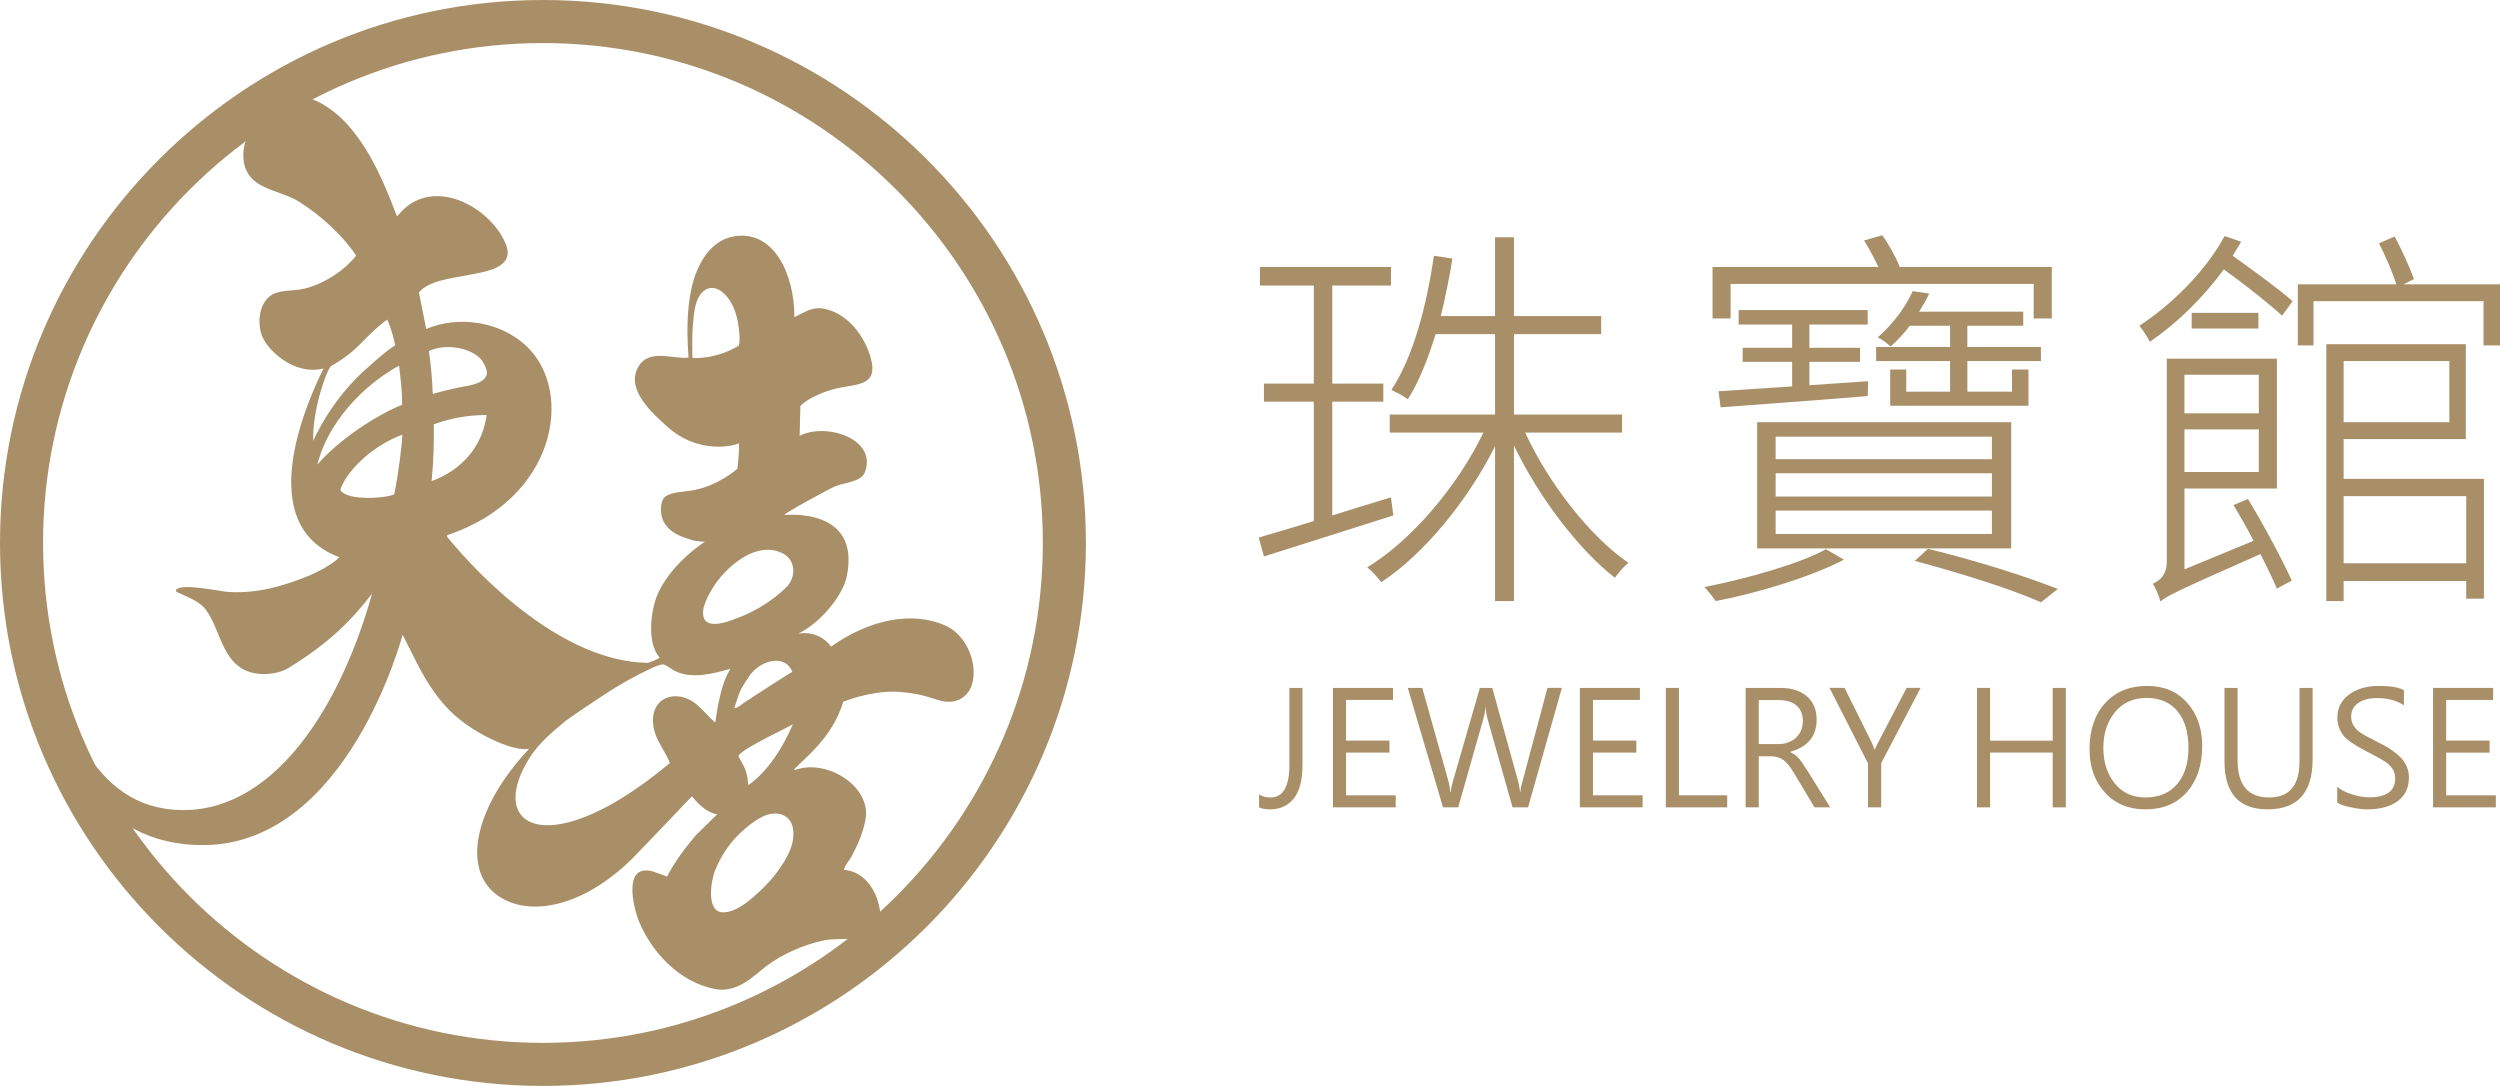 <?xml version="1.0" encoding="utf-8"?>
<!-- Generator: Adobe Illustrator 17.0.0, SVG Export Plug-In . SVG Version: 6.00 Build 0)  -->
<!DOCTYPE svg PUBLIC "-//W3C//DTD SVG 1.1//EN" "http://www.w3.org/Graphics/SVG/1.1/DTD/svg11.dtd">
<svg version="1.1" id="圖層_1" xmlns="http://www.w3.org/2000/svg" xmlns:xlink="http://www.w3.org/1999/xlink" x="0px" y="0px"
	 width="174.141px" height="75.641px" viewBox="0 0 174.141 75.641" enable-background="new 0 0 174.141 75.641"
	 xml:space="preserve">
<path fill="#A88F67" d="M37.82,75.641C16.966,75.641,0,58.674,0,37.82S16.966,0,37.82,0s37.82,16.966,37.82,37.82
	S58.674,75.641,37.82,75.641z M37.82,3C18.62,3,3,18.62,3,37.82c0,19.201,15.62,34.821,34.82,34.821s34.82-15.62,34.82-34.821
	C72.641,18.62,57.021,3,37.82,3z"/>
<path fill="#A88F67" d="M67.688,45.871c-0.266-0.978-0.915-1.877-1.794-2.277c-2.375-1.081-5.399-0.405-8.007,1.447
	c-0.92-1.247-2.288-0.889-2.293-0.907c1.31-0.58,3.08-2.472,3.391-3.997c0.993-4.873-4.33-4.244-4.349-4.268
	c-0.056-0.088,3.149-1.834,3.529-1.99c0.726-0.299,1.827-0.287,2.091-1.015c0.846-2.335-2.777-3.445-4.558-2.504
	c0.017-0.695,0.033-1.386,0.053-2.08c0.461-0.519,1.742-1.062,2.575-1.238c1.384-0.299,2.82-0.169,2.353-2.011
	c-0.402-1.584-1.615-3.19-3.271-3.525c-0.829-0.167-1.361,0.252-2.074,0.583c0.007-3.002-1.454-6.177-4.312-5.605
	c-1.43,0.286-2.378,1.707-2.786,3.309c-0.603,2.364-0.247,5.114-0.274,5.117c-1.15,0.125-2.789-0.671-3.526,0.688
	c-0.853,1.573,1.046,3.222,2.069,4.144c1.934,1.744,4.252,1.441,4.954,1.141c0.078,0.347-0.097,1.763-0.097,1.763
	s-1.26,1.159-3.054,1.499c-0.699,0.132-1.519,0.096-1.982,0.462c-0.381,0.305-0.357,1.271-0.092,1.743
	c0.44,0.787,1.173,1.025,2.031,1.287c0.233,0.071,0.83,0.099,0.83,0.099s-2.318,1.462-3.276,3.629
	c-0.501,1.134-0.773,3.415,0.112,4.424c0.061,0.069-0.724,0.383-0.814,0.382c-5.895-0.076-11.625-5.899-13.968-8.773
	c0.001-0.042,0.002-0.084,0.002-0.121c7.595-2.53,8.835-9.966,5.567-13.121c-1.91-1.845-4.873-2.156-7.009-1.248
	c-0.037,0.016-0.038-0.019-0.037-0.077c-0.083-0.37-0.41-2.086-0.492-2.456c0.642-0.811,2.169-0.97,3.402-1.21
	c1.268-0.246,3.316-0.508,2.651-2.158c-1.034-2.567-5.115-4.859-7.451-2.075c-0.111,0.132-0.151,0.151-0.171,0.035
	c-0.824-2.15-1.709-4.282-3.211-6.063c-1.174-1.391-3.211-2.856-5.074-1.933c-1.565,0.775-3.155,3.566-1.96,5.254
	c0.689,0.974,2.34,1.145,3.383,1.777c1.621,0.995,3.199,2.481,4.054,3.806c-0.787,1-2.09,1.884-3.461,2.265
	c-0.849,0.237-1.875,0.073-2.499,0.523c-0.813,0.585-0.919,1.889-0.613,2.754c0.352,0.996,2.238,2.845,4.305,2.316
	c-1.302,2.626-4.857,10.882,1.06,13.132c0.009,0.012,0.023,0.024,0.029,0.031c-0.433,0.444-1.403,0.983-2.123,1.279
	c-1.815,0.747-3.631,1.245-5.602,1.125c-0.524-0.032-3.315-0.641-3.622-0.147c-0.019,0.03-0.067,0.096,0.053,0.155
	c0.795,0.394,1.584,0.61,2.076,1.326c0.892,1.31,1.045,3.118,2.404,3.976c0.993,0.632,2.514,0.459,3.282-0.014
	c2.733-1.682,4.274-3.175,5.824-5.178c-2.472,8.832-7.613,15.989-14.4,14.981c-5.869-0.871-7.64-8.36-8.547-12.492
	c-1.935-8.815-1.221-14.994,3.037-23.074c1.12-2.126,2.855-4.691,4.299-6.614c0.715-0.952,2.54-1.815,3.37-2.669
	c0.638-0.656,1.278-1.627,1.898-2.2c-0.612,0.566-1.225,1.134-1.836,1.702c-3.139,2.916-6.188,5.999-8.227,9.617
	C1.564,27.591-0.281,34.653,1.868,44.74c1.592,7.469,4.825,14.214,12.368,14.126c10.011-0.117,13.807-14.652,13.807-14.652
	s0.74,1.455,0.855,1.687c1.399,2.822,2.697,4.18,4.844,5.338c0.858,0.463,2.284,1.077,3.115,0.918
	c-3.93,4.174-4.775,8.682-1.957,10.373c2.369,1.421,6.105,0.376,9.312-2.896c0.653-0.666,3.986-4.169,3.986-4.169
	s0.88,1.177,1.766,1.248c-0.504,0.497-1.008,0.991-1.513,1.486c-0.725,0.882-1.444,1.787-1.981,2.862
	c-0.324-0.117-0.655-0.235-0.974-0.355c-2.149-0.6-1.374,2.529-0.984,3.481c0.856,2.087,2.772,4.222,5.302,4.708
	c1.6,0.304,2.779-1.014,3.589-1.617c1.048-0.78,2.472-1.449,3.93-1.761c1.34-0.286,3.201,0.202,3.883-0.75
	c0.237-0.333,0.134-1.073,0.058-1.479c-0.304-1.637-1.34-2.626-2.49-2.698c0.082-0.359,0.351-0.596,0.513-0.9
	c0.412-0.775,0.791-1.568,0.987-2.576c0.458-2.345-2.727-4.298-4.912-3.474c-0.018-0.017-0.032-0.034-0.052-0.051
	c0.638-0.709,2.642-2.145,3.421-4.708c0.804-0.308,2.477-0.838,4.118-0.669c1.641,0.17,1.875,0.419,2.811,0.631
	c1.141,0.22,1.849-0.461,2.053-1.232C67.87,47.061,67.847,46.452,67.688,45.871z M4.648,50.188c-0.005,0.014-0.02,0.021-0.024,0.031
	c-0.022-0.04-0.038-0.083-0.063-0.121c0.032,0.02,0.065,0.039,0.087,0.062C4.648,50.17,4.648,50.18,4.648,50.188z M4.791,50.731
	c-0.007-0.048-0.019-0.102-0.026-0.15c0.063,0.065,0.054,0.042,0.084,0.152C4.827,50.732,4.808,50.732,4.791,50.731z M21.82,30.716
	c-0.086-2.057,0.895-4.859,1.218-5.204c2.117-1.21,2.117-1.89,3.931-3.251c0,0,0.327,0.641,0.556,1.788
	c-0.78,0.505-1.674,1.348-1.794,1.45C23.038,27.78,21.826,30.704,21.82,30.716z M27.46,34.432c-0.586,0.283-3.265,0.476-3.754-0.292
	c0.258-0.985,1.851-2.933,4.321-3.865C27.986,31.146,27.725,33.185,27.46,34.432z M28.008,28.196
	c-1.758,0.699-4.4,2.421-5.907,4.172c0.925-3.619,4.092-6.062,5.699-6.893C27.895,26.4,28.008,27.005,28.008,28.196z M29.88,24.447
	c1.228-0.542,2.815-0.22,3.571,0.517c0.185,0.181,0.506,0.765,0.462,1.065c-0.087,0.593-0.963,0.778-1.331,0.844
	c-1.493,0.265-2.398,0.568-2.438,0.567c-0.038-1.058-0.132-2.079-0.265-2.948C29.88,24.479,29.865,24.454,29.88,24.447z
	 M30.065,33.511c0.14-1.398,0.173-2.783,0.154-3.955c1.21-0.441,2.419-0.643,3.572-0.644c0.036,0.001,0.076,0.001,0.107,0.002
	C33.389,32.545,30.097,33.483,30.065,33.511z M48.237,24.933c0,0-0.101-1.915,0.151-3.377c0.274-1.59,1.396-2.01,2.318-0.806
	c0.412,0.537,0.63,1.239,0.725,1.893c0.082,0.569,0.132,1.03,0.031,1.433C49.799,25.084,48.237,24.933,48.237,24.933z
	 M51.452,39.037c0.955-0.672,2.085-1.023,3.107-0.469c0.891,0.483,0.902,1.671,0.188,2.363c-0.923,0.895-2.077,1.622-3.276,2.078
	c-0.535,0.203-1.745,0.719-2.278,0.28c-0.297-0.244-0.24-0.805-0.134-1.132c0.134-0.413,0.354-0.828,0.581-1.196
	C50.038,40.314,50.69,39.573,51.452,39.037z M55.191,46.805c-0.028-0.038-3.164,2.007-3.373,2.151
	c-0.183,0.126-0.427,0.372-0.666,0.365c-0.005,0,0.327-1.007,0.36-1.083c0.175-0.4,0.433-0.772,0.677-1.138
	C52.924,45.999,54.687,45.495,55.191,46.805z M49.832,50.282c-0.013,0.004-0.03,0.015-0.05,0.02
	c-0.444-0.405-0.781-0.826-1.271-1.244c-1.282-1.094-3.298-0.59-2.996,1.527c0.143,1.001,0.844,1.734,1.145,2.565
	c-8.285,6.937-12.887,4.589-9.775-0.357c0.634-1.007,1.563-1.786,2.478-2.552c0.885-0.644,1.796-1.234,2.651-1.803
	c1.076-0.717,2.142-1.318,3.325-1.876c0.146-0.069,0.728-0.333,0.893-0.275c0.285,0.101,0.539,0.331,0.812,0.464
	c1.159,0.564,2.641,0.177,3.804-0.161c0.008,0,0.017,0,0.025,0.001c-0.222,0.397-0.337,0.632-0.462,1.004
	C50.122,48.438,49.973,49.263,49.832,50.282z M54.994,59.309c-0.452,0.991-1.15,1.892-1.936,2.641
	c-0.657,0.627-1.692,1.591-2.669,1.601c-1.215,0.013-0.87-2.138-0.616-2.82c0.433-1.144,1.16-2.2,2.101-2.985
	c0.701-0.585,1.641-1.339,2.616-0.99C55.503,57.119,55.355,58.518,54.994,59.309z M52.132,54.689
	c-0.061-0.356-0.054-0.63-0.209-1.065c-0.153-0.428-0.533-0.922-0.482-0.992c0.455-0.619,3.744-2.084,3.789-2.19
	C54.502,52.131,53.52,53.685,52.132,54.689z"/>
<path fill="#A88F67" d="M97.057,35.904c-3.192,1.008-6.524,2.072-9.016,2.856l-0.364-1.316c1.064-0.308,2.38-0.7,3.836-1.148V27.98
	h-3.472v-1.26h3.472v-6.832h-3.752V18.6h9.128v1.288h-4.088v6.832h3.556v1.26h-3.556v7.924c1.316-0.42,2.716-0.84,4.088-1.26
	L97.057,35.904z M106.241,30.136c1.651,3.584,4.563,7.28,7.195,9.071c-0.308,0.225-0.7,0.7-0.952,1.036
	c-2.52-1.959-5.292-5.6-7.027-9.211v10.835h-1.316v-10.78c-1.932,3.836-4.983,7.532-7.924,9.464
	c-0.224-0.309-0.672-0.784-0.98-1.036c3.024-1.82,6.272-5.6,8.092-9.38h-6.524v-1.26h7.336v-5.6h-4.144
	c-0.532,1.736-1.148,3.304-1.933,4.536c-0.252-0.196-0.812-0.504-1.147-0.644c1.54-2.352,2.436-5.796,2.968-9.352l1.288,0.196
	c-0.224,1.372-0.504,2.744-0.812,4.004h3.779v-5.488h1.316v5.488h6.076v1.26h-6.076v5.6h7.532v1.26H106.241z"/>
<path fill="#A88F67" d="M128.444,38.984c-2.296,1.204-6.02,2.324-8.932,2.884c-0.168-0.252-0.56-0.728-0.784-0.979
	c2.884-0.561,6.664-1.624,8.456-2.632L128.444,38.984z M120.549,22.184h-1.26V18.6h11.563c-0.308-0.616-0.644-1.288-1.008-1.848
	l1.26-0.364c0.477,0.644,0.952,1.512,1.232,2.212h10.584v3.584h-1.261v-2.408h-21.111V22.184z M124.833,26.916v-1.708h-3.444v-0.98
	h3.444v-1.624h-3.725v-1.008h8.988v1.008h-4.06v1.624h3.527v0.98h-3.527v1.624l4.088-0.28l-0.028,1.036
	c-3.724,0.308-7.588,0.588-10.248,0.784l-0.14-1.12L124.833,26.916z M140.093,38.2h-17.696v-8.792h17.696V38.2z M138.749,30.416
	h-15.064v1.568h15.064V30.416z M138.749,32.964h-15.064v1.624h15.064V32.964z M138.749,35.568h-15.064v1.624h15.064V35.568z
	 M137.041,25.152v2.128h3.107v-1.54h1.148v2.52h-9.632v-2.52h1.119v1.54h3.053v-2.128h-5.152v-0.98h5.152v-1.484h-2.8
	c-0.393,0.504-0.812,0.98-1.345,1.456c-0.252-0.252-0.644-0.532-0.896-0.644c1.12-0.98,1.96-2.156,2.436-3.22l1.148,0.168
	c-0.196,0.448-0.448,0.84-0.7,1.26h7.252v0.98h-3.892v1.484h5.124v0.98H137.041z M134.297,38.228c3.332,0.812,6.859,1.932,9.044,2.8
	l-1.176,0.924c-2.017-0.896-5.349-1.96-8.792-2.884L134.297,38.228z"/>
<path fill="#A88F67" d="M156.109,16.836c-0.168,0.308-0.393,0.644-0.589,0.98c1.456,1.036,3.221,2.324,4.173,3.164l-0.729,1.008
	c-0.924-0.84-2.604-2.184-4.06-3.22c-1.456,1.988-3.305,3.78-5.152,5.04c-0.112-0.252-0.504-0.84-0.728-1.12
	c2.268-1.484,4.592-3.78,5.936-6.244L156.109,16.836z M156.585,34.756c1.12,1.848,2.436,4.312,3.052,5.684L158.601,41
	c-0.279-0.644-0.672-1.483-1.147-2.407c-5.824,2.575-6.496,2.911-6.972,3.304c-0.084-0.336-0.309-0.924-0.532-1.232
	c0.336-0.168,0.979-0.476,0.979-1.54v-14.14h7.672v9.044h-6.439v5.628l4.815-1.988c-0.447-0.868-0.951-1.736-1.399-2.492
	L156.585,34.756z M152.161,26.104v2.688h5.18v-2.688H152.161z M157.341,32.88v-2.968h-5.18v2.968H157.341z M157.312,21.792v1.092
	h-4.647v-1.092H157.312z M174.141,19.804v4.256h-1.147v-3.08h-11.844v3.08h-1.093v-4.256h6.86c-0.252-0.84-0.784-2.016-1.204-2.856
	l1.092-0.476c0.504,0.952,1.064,2.184,1.345,2.968l-0.729,0.364H174.141z M163.249,33.356h9.771V41.7h-1.231v-1.231h-8.54v1.399
	h-1.204V23.976h9.716v6.608h-8.512V33.356z M163.249,25.152v4.256h7.364v-4.256H163.249z M163.249,34.56v4.676h8.54V34.56H163.249z"
	/>
<path fill="#A88F67" d="M90.727,53.278c0,1.056-0.202,1.837-0.607,2.342s-0.953,0.757-1.644,0.757c-0.308,0-0.566-0.045-0.773-0.134
	v-0.908c0.208,0.144,0.473,0.215,0.795,0.215c0.877,0,1.316-0.757,1.316-2.271v-5.36h0.913V53.278z"/>
<path fill="#A88F67" d="M97.221,56.237h-4.372v-8.319h4.184v0.838h-3.271v2.83h3.023v0.838h-3.023v2.976h3.459V56.237z"/>
<path fill="#A88F67" d="M108.795,47.917l-2.357,8.319h-1.08l-1.734-6.128c-0.075-0.269-0.12-0.55-0.135-0.844h-0.021
	c-0.021,0.287-0.071,0.564-0.15,0.833l-1.745,6.139h-1.059l-2.454-8.319h1.01l1.805,6.435c0.078,0.282,0.125,0.561,0.14,0.832h0.032
	c0.018-0.2,0.077-0.478,0.177-0.832l1.858-6.435h0.865l1.794,6.482c0.057,0.201,0.104,0.459,0.14,0.773h0.021
	c0.014-0.222,0.067-0.486,0.161-0.795l1.729-6.461H108.795z"/>
<path fill="#A88F67" d="M114.419,56.237h-4.372v-8.319h4.184v0.838h-3.271v2.83h3.023v0.838h-3.023v2.976h3.459V56.237z"/>
<path fill="#A88F67" d="M120.311,56.237h-4.275v-8.319h0.913v7.481h3.362V56.237z"/>
<path fill="#A88F67" d="M127.486,56.237h-1.096l-1.396-2.342c-0.297-0.501-0.567-0.83-0.811-0.985
	c-0.244-0.156-0.528-0.233-0.854-0.233h-0.821v3.561h-0.913v-8.319h2.449c0.763,0,1.369,0.195,1.82,0.588
	c0.451,0.392,0.677,0.934,0.677,1.625c0,1.149-0.614,1.896-1.842,2.239v0.021c0.229,0.101,0.418,0.231,0.566,0.393
	s0.371,0.479,0.669,0.956L127.486,56.237z M122.508,48.766v3.062h1.358c0.505,0,0.917-0.148,1.235-0.443
	c0.319-0.296,0.479-0.688,0.479-1.179c0-0.451-0.146-0.804-0.436-1.059c-0.29-0.254-0.712-0.381-1.268-0.381H122.508z"/>
<path fill="#A88F67" d="M133.781,47.917l-2.744,5.242v3.077h-0.919v-3.062l-2.68-5.258h1.047l1.891,3.803
	c0.029,0.057,0.097,0.224,0.204,0.499h0.017c0.039-0.125,0.114-0.292,0.226-0.499l1.987-3.803H133.781z"/>
<path fill="#A88F67" d="M143.896,56.237h-0.913v-3.818h-4.361v3.818h-0.913v-8.319h0.913v3.674h4.361v-3.674h0.913V56.237z"/>
<path fill="#A88F67" d="M145.55,52.176c0-1.335,0.362-2.402,1.087-3.201c0.726-0.798,1.706-1.197,2.941-1.197
	c1.146,0,2.068,0.39,2.769,1.171c0.7,0.78,1.05,1.786,1.05,3.019c0,1.328-0.354,2.396-1.061,3.201s-1.673,1.208-2.897,1.208
	c-1.171,0-2.112-0.392-2.823-1.176C145.905,54.417,145.55,53.409,145.55,52.176z M146.511,52.09c0,0.999,0.266,1.825,0.795,2.479
	c0.53,0.654,1.239,0.98,2.127,0.98c0.949,0,1.688-0.309,2.216-0.927c0.528-0.617,0.792-1.456,0.792-2.516
	c0-1.096-0.255-1.952-0.766-2.567c-0.51-0.616-1.232-0.924-2.167-0.924c-0.909,0-1.636,0.328-2.181,0.985
	C146.783,50.258,146.511,51.088,146.511,52.09z"/>
<path fill="#A88F67" d="M161.088,52.891c0,2.323-1.047,3.485-3.142,3.485c-1.998,0-2.997-1.119-2.997-3.356v-5.103h0.913v5.038
	c0,1.729,0.732,2.594,2.196,2.594c1.411,0,2.116-0.834,2.116-2.503v-5.129h0.913V52.891z"/>
<path fill="#A88F67" d="M162.802,54.797c0.232,0.212,0.568,0.388,1.007,0.529s0.844,0.212,1.217,0.212
	c1.21,0,1.815-0.44,1.815-1.321c0-0.247-0.062-0.467-0.188-0.66c-0.125-0.193-0.294-0.361-0.508-0.503
	c-0.213-0.141-0.633-0.373-1.259-0.695c-0.902-0.462-1.474-0.864-1.714-1.208c-0.239-0.344-0.359-0.732-0.359-1.166
	c0-0.669,0.271-1.205,0.816-1.605c0.544-0.401,1.228-0.602,2.052-0.602c0.83,0,1.42,0.099,1.767,0.295v1.059
	c-0.486-0.337-1.115-0.505-1.885-0.505c-0.526,0-0.956,0.111-1.289,0.335c-0.333,0.225-0.5,0.538-0.5,0.943
	c0,0.25,0.059,0.468,0.175,0.652s0.274,0.345,0.476,0.48c0.2,0.137,0.591,0.35,1.171,0.64c0.816,0.404,1.388,0.799,1.713,1.184
	c0.326,0.386,0.489,0.816,0.489,1.292c0,0.709-0.258,1.257-0.773,1.644s-1.237,0.58-2.165,0.58c-0.282,0-0.65-0.046-1.104-0.14
	c-0.453-0.093-0.771-0.206-0.953-0.338V54.797z"/>
<path fill="#A88F67" d="M173.85,56.237h-4.372v-8.319h4.185v0.838h-3.271v2.83h3.024v0.838h-3.024v2.976h3.459V56.237z"/>
</svg>
